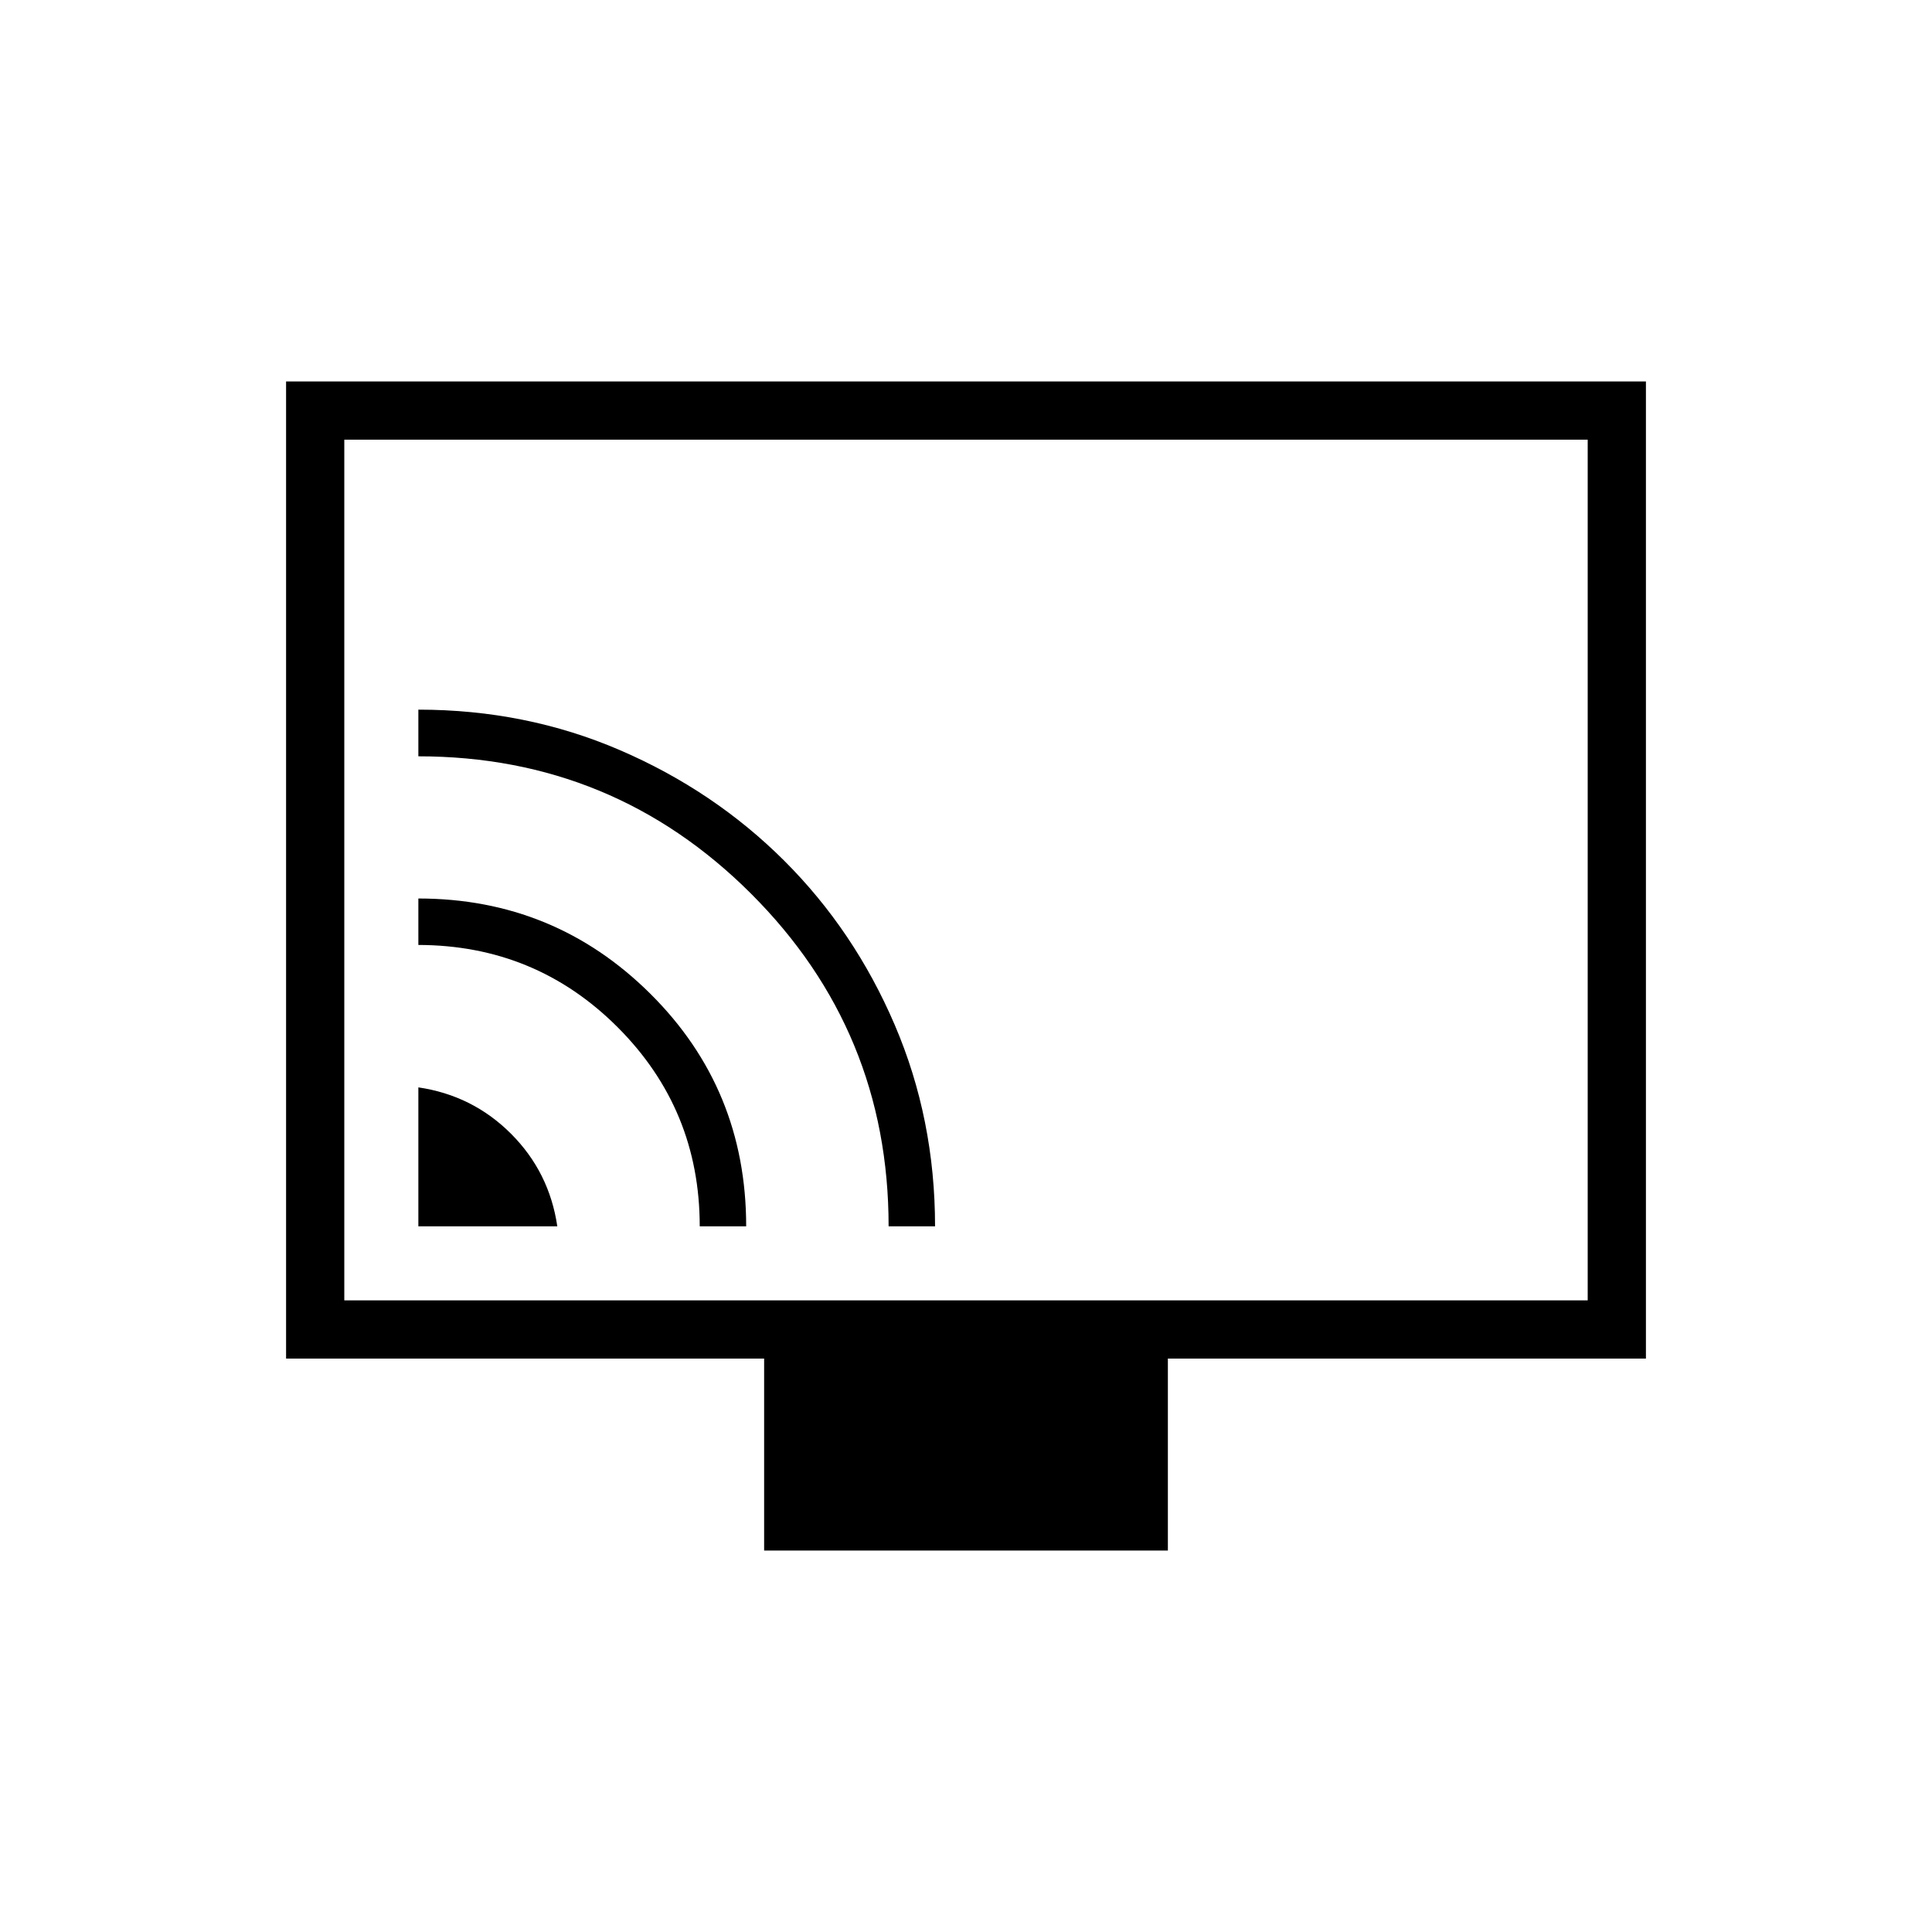 <svg xmlns="http://www.w3.org/2000/svg" height="20" viewBox="0 -960 960 960" width="20"><path d="M207.88-350.65h69.04q-3.96-26.95-23.02-46.02-19.07-19.06-46.02-23.02v69.04Zm139.81 0h23.08q0-68.27-47.64-115.58-47.65-47.31-115.25-47.31v23.08q58.27.11 99.04 40.91t40.77 98.9Zm93.85 0h23.08q0-53.32-20.04-100.1-20.04-46.78-54.91-81.57-34.87-34.78-81.59-54.92-46.72-20.14-100.2-20.14v23.19q96.96 0 165.31 68.25 68.35 68.26 68.35 165.29Zm-61.85 161.11v-95.38H142.15v-485.54h675.7v485.54H580.31v95.38H379.69ZM171.08-313.85h617.84v-427.69H171.08v427.69Zm0 0v-427.69 427.69Z"/></svg>